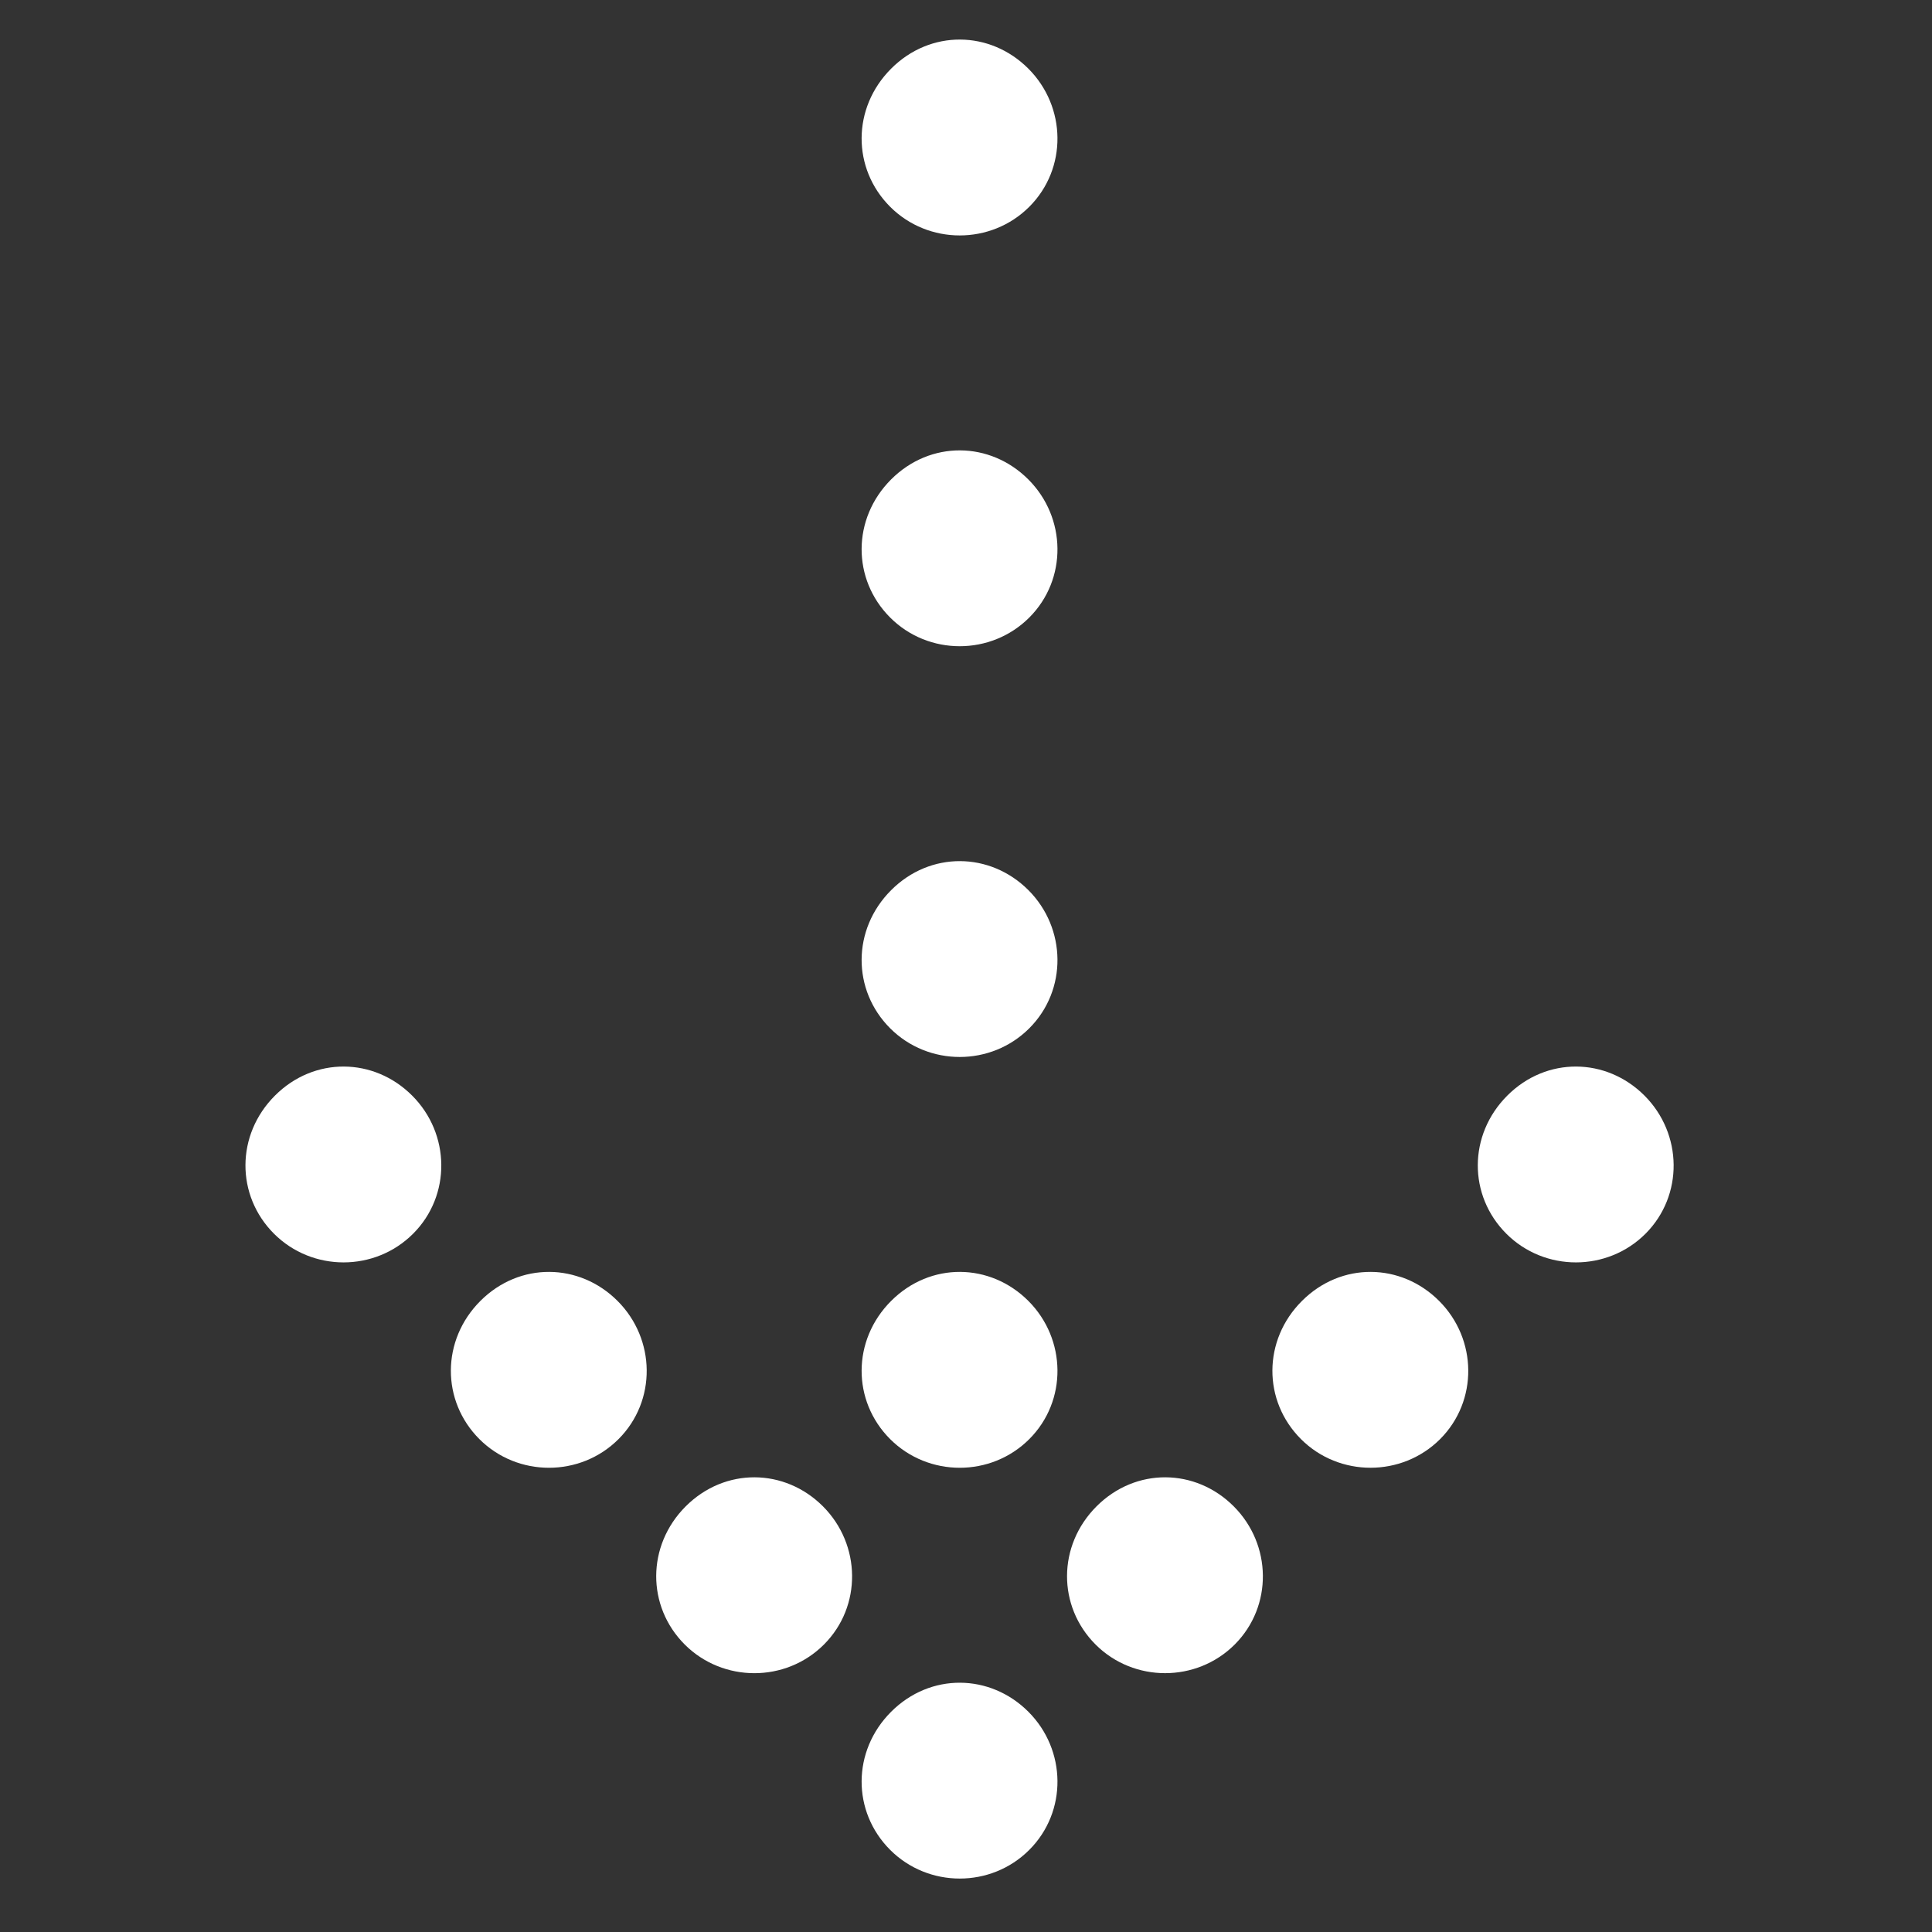 <svg width="28" height="28" viewBox="0 0 28 28" fill="none" xmlns="http://www.w3.org/2000/svg">
<rect x="0" y="0" width="28" height="28" fill="#333333" stroke="none"/>
<path d="M21.831 17.88C21.277 17.326 21.277 16.446 21.845 15.878C22.413 15.31 23.279 15.324 23.833 15.878C24.387 16.432 24.401 17.326 23.848 17.88C23.294 18.434 22.385 18.434 21.831 17.88" fill="white"/>
<path d="M18.855 20.857C18.3 20.303 18.3 19.422 18.869 18.854C19.437 18.286 20.303 18.3 20.857 18.854C21.411 19.408 21.424 20.303 20.871 20.857C20.317 21.41 19.408 21.41 18.855 20.857Z" fill="white"/>
<path d="M15.878 23.834C15.324 23.28 15.324 22.399 15.892 21.831C16.46 21.263 17.327 21.277 17.88 21.831C18.434 22.385 18.448 23.28 17.894 23.834C17.34 24.387 16.431 24.387 15.878 23.834Z" fill="white"/>
<path d="M12.901 26.81C12.347 26.256 12.347 25.376 12.915 24.808C13.483 24.24 14.35 24.254 14.904 24.808C15.457 25.361 15.471 26.256 14.917 26.81C14.364 27.364 13.455 27.364 12.901 26.81Z" fill="white"/>
<path d="M12.901 20.857C12.347 20.303 12.347 19.422 12.915 18.854C13.483 18.286 14.35 18.3 14.904 18.854C15.457 19.408 15.471 20.303 14.917 20.857C14.363 21.411 13.455 21.41 12.901 20.857Z" fill="white"/>
<path d="M9.924 23.834C9.37 23.28 9.37 22.399 9.938 21.831C10.507 21.263 11.373 21.277 11.927 21.831C12.48 22.385 12.495 23.28 11.941 23.834C11.387 24.388 10.478 24.387 9.924 23.834Z" fill="white"/>
<path d="M12.901 14.903C12.347 14.349 12.347 13.469 12.915 12.901C13.483 12.333 14.35 12.347 14.904 12.9C15.457 13.454 15.471 14.349 14.917 14.903C14.363 15.457 13.455 15.457 12.901 14.903Z" fill="white"/>
<path d="M6.948 20.857C6.394 20.303 6.394 19.422 6.962 18.854C7.53 18.286 8.396 18.3 8.95 18.854C9.504 19.408 9.518 20.303 8.964 20.857C8.41 21.411 7.501 21.41 6.948 20.857Z" fill="white"/>
<path d="M12.901 8.95C12.347 8.396 12.347 7.516 12.915 6.948C13.483 6.38 14.349 6.394 14.903 6.948C15.457 7.502 15.471 8.396 14.917 8.95C14.363 9.504 13.454 9.504 12.901 8.95Z" fill="white"/>
<path d="M3.971 17.88C3.417 17.326 3.417 16.446 3.985 15.878C4.553 15.31 5.42 15.324 5.973 15.878C6.527 16.431 6.541 17.326 5.987 17.88C5.433 18.434 4.525 18.434 3.971 17.88Z" fill="white"/>
<path d="M12.901 2.997C12.347 2.443 12.347 1.563 12.915 0.995C13.483 0.426 14.349 0.44 14.903 0.994C15.457 1.548 15.471 2.443 14.917 2.997C14.363 3.551 13.454 3.55 12.901 2.997Z" fill="white"/>
</svg>
